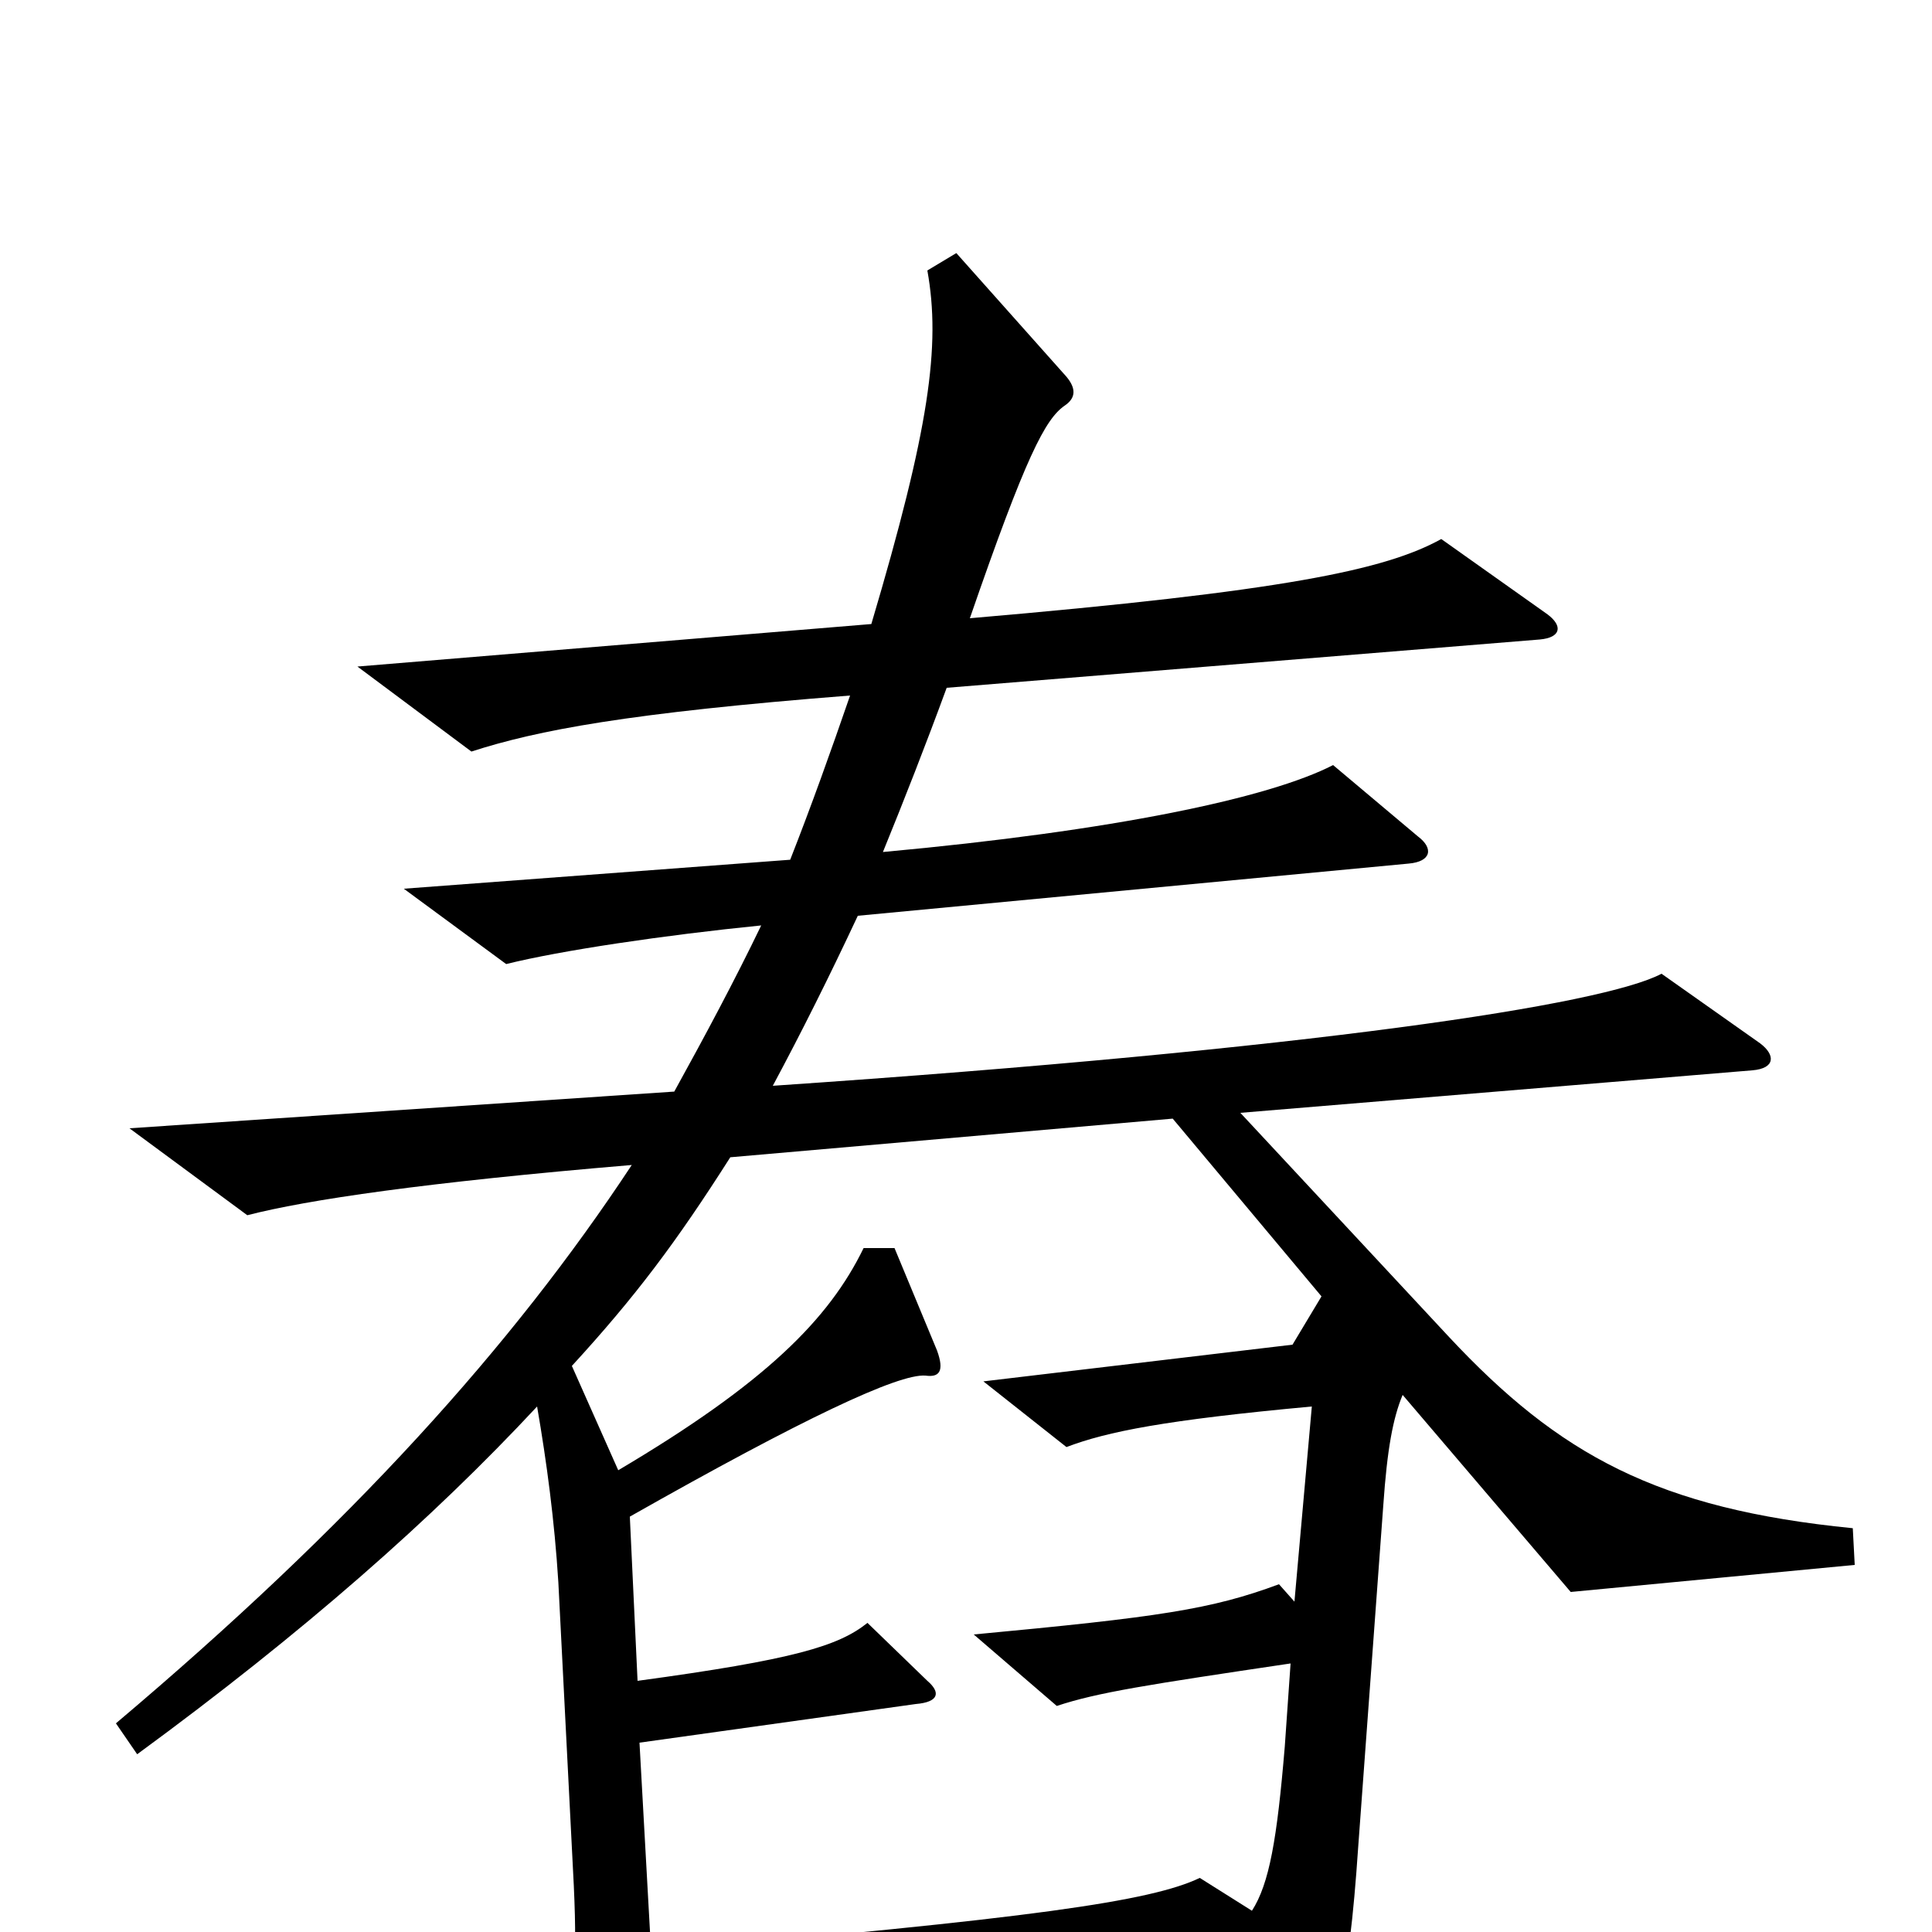 <svg xmlns="http://www.w3.org/2000/svg" viewBox="0 -1000 1000 1000">
	<path fill="#000000" d="M960 -190L959 -209C858 -219 807 -247 750 -308L642 -424L907 -446C919 -447 919 -454 911 -460L860 -496C830 -480 680 -457 400 -438C415 -466 429 -494 444 -526L729 -553C741 -554 742 -561 734 -567L690 -604C657 -587 577 -570 457 -559C468 -586 479 -614 490 -644L797 -669C808 -670 809 -676 801 -682L746 -721C717 -705 665 -694 502 -680C531 -764 541 -783 551 -790C557 -794 557 -799 552 -805L495 -869L480 -860C487 -821 481 -778 451 -677L185 -655L244 -611C278 -622 325 -631 440 -640C430 -611 420 -583 409 -555L209 -540L262 -501C290 -508 344 -516 394 -521C380 -492 365 -464 349 -435L67 -416L128 -371C159 -379 220 -388 327 -397C265 -303 182 -211 60 -108L71 -92C157 -155 224 -214 278 -272C283 -243 287 -213 289 -181L297 -24C299 20 297 34 286 51L319 109C324 117 329 117 332 110C339 92 340 83 338 44L638 21L655 94C658 105 666 104 670 96C691 57 698 30 703 -44L716 -221C718 -250 721 -266 726 -278L813 -176ZM684 -329L669 -304L509 -285L552 -251C573 -259 603 -265 679 -272L670 -171L662 -180C627 -167 600 -163 504 -154L547 -117C568 -124 594 -128 668 -139L665 -96C661 -48 657 -25 648 -11L621 -28C596 -16 535 -7 337 10L331 -98L474 -118C486 -119 487 -124 480 -130L449 -160C434 -148 411 -141 330 -130L326 -215C416 -266 465 -289 479 -288C486 -287 489 -290 485 -301L463 -354H447C429 -317 396 -284 320 -239L296 -293C329 -329 350 -357 378 -401L607 -421Z"/>
</svg>